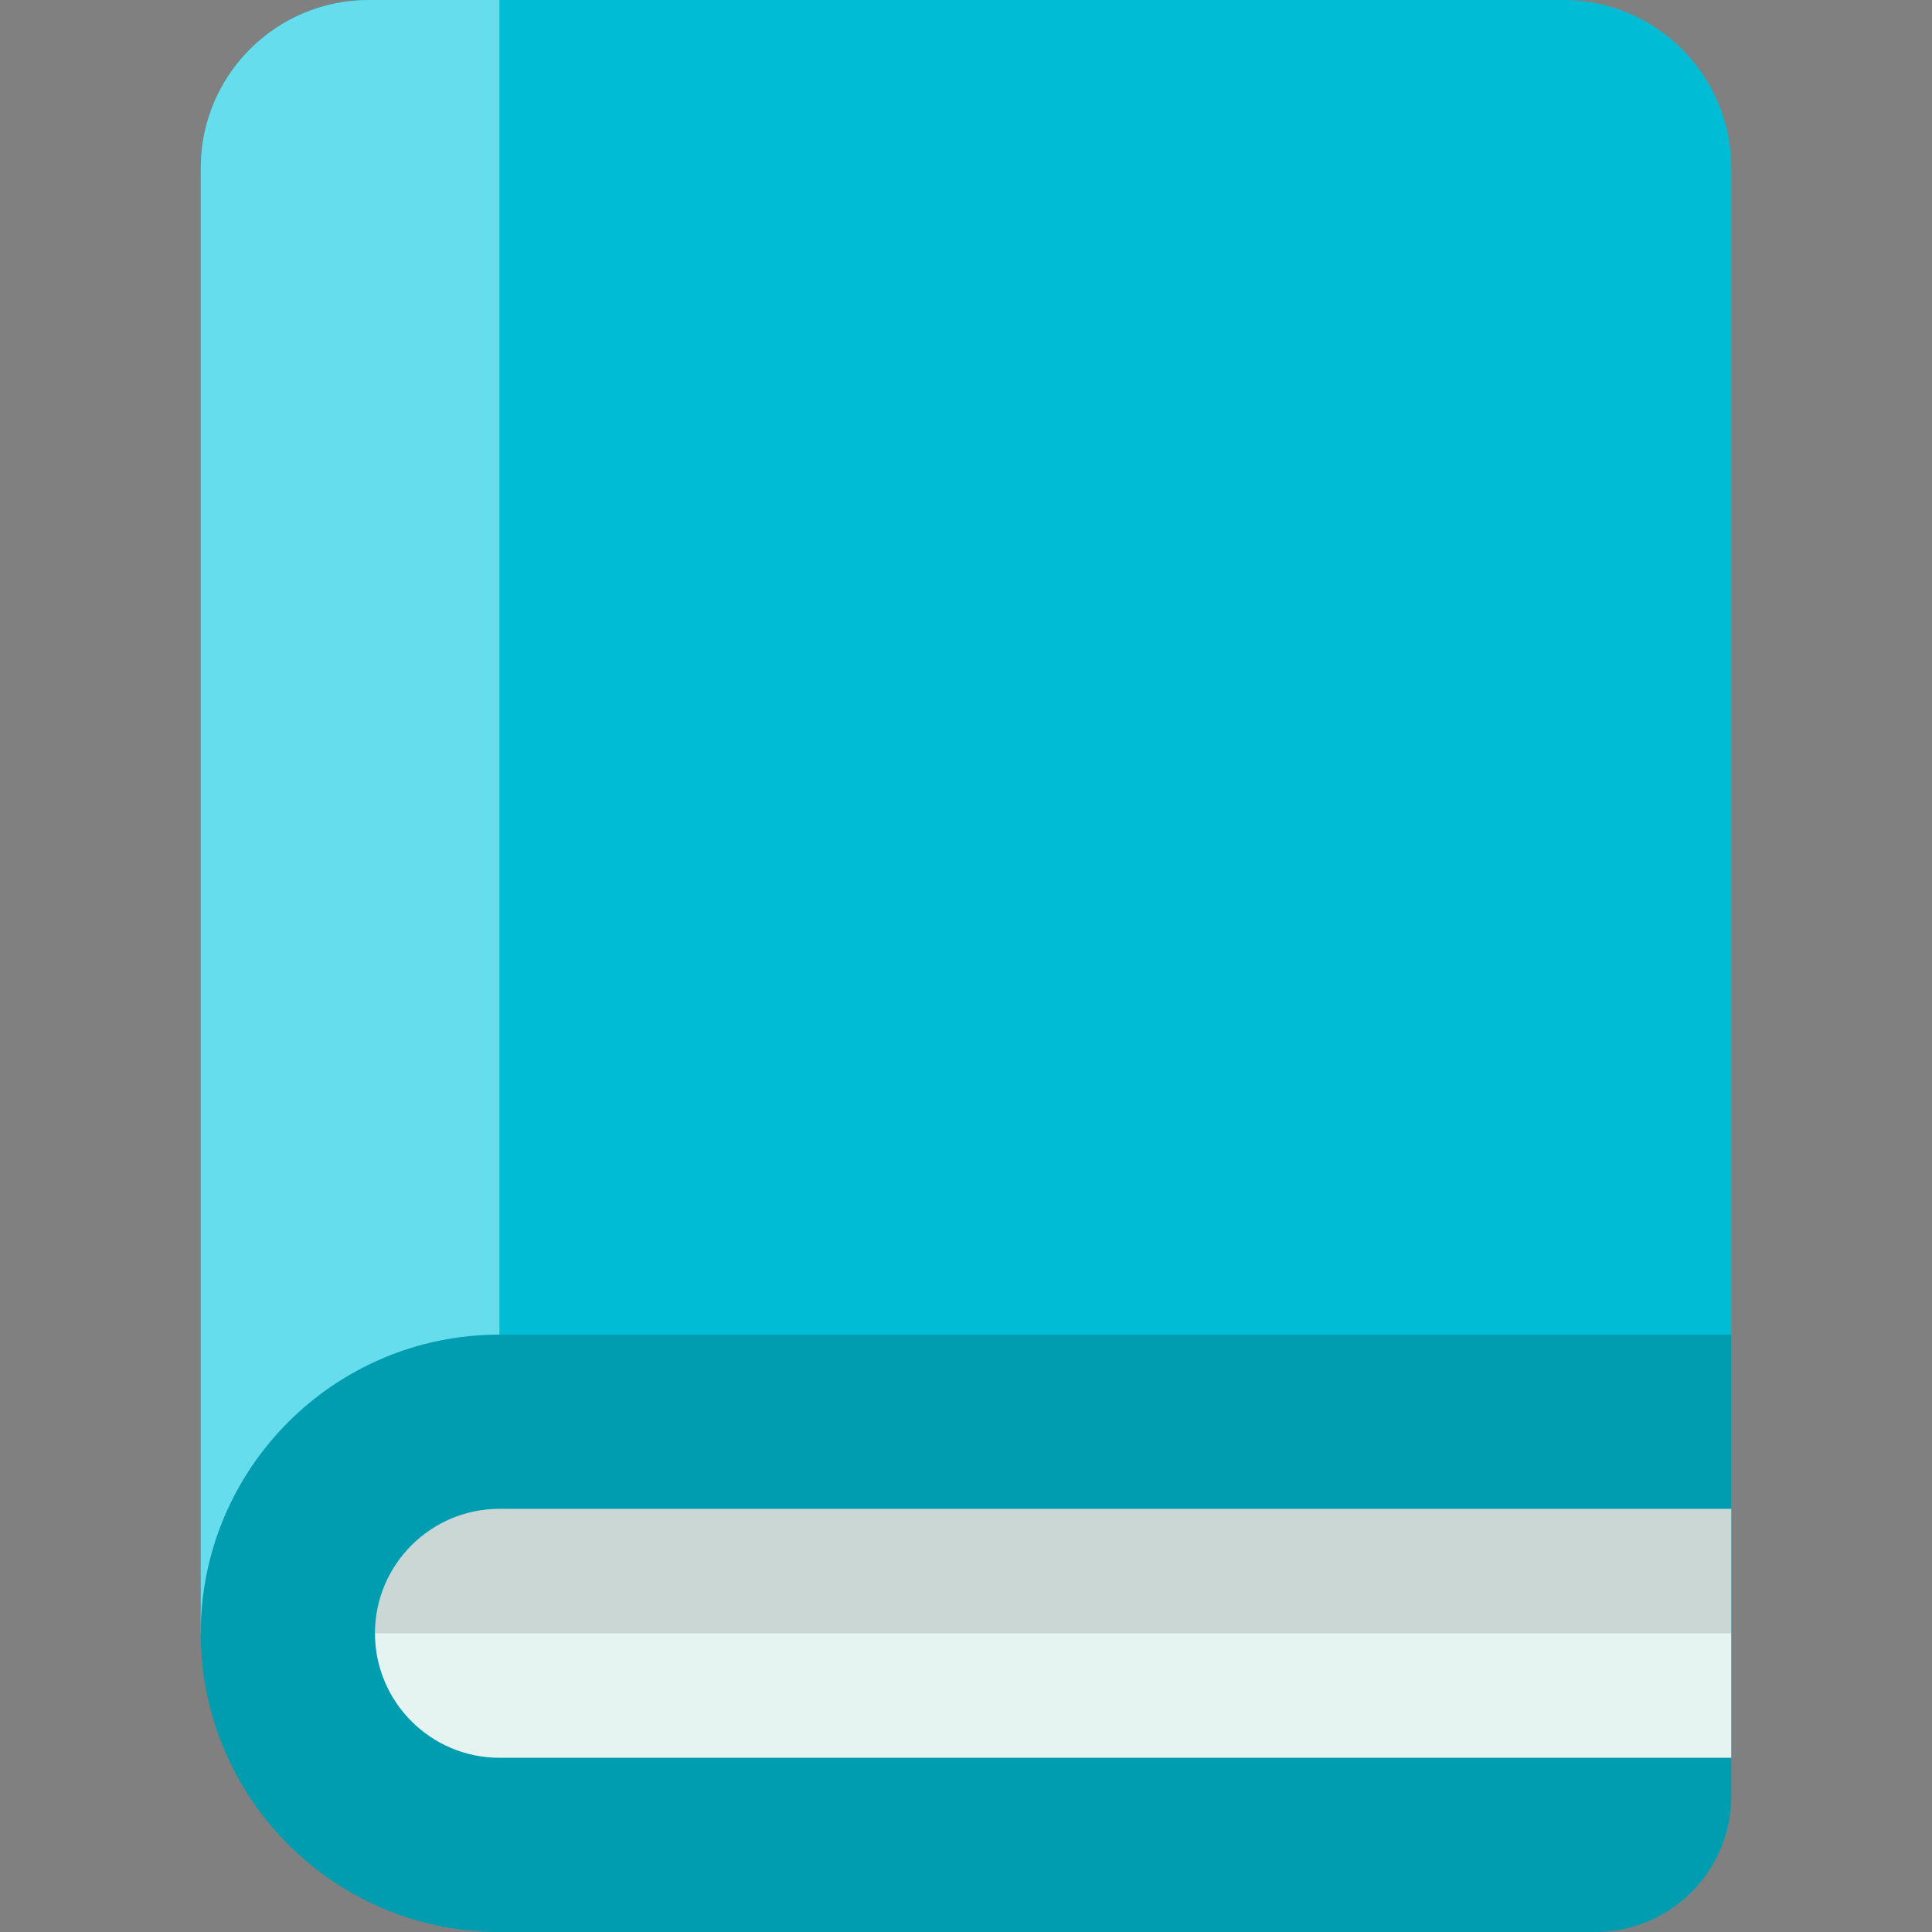 <svg width="512" height="512" viewBox="0 0 512 512" fill="none" xmlns="http://www.w3.org/2000/svg">
<rect x="0" y="0" width="512" height="512" fill="#808080" stroke="none"/>
<g clip-path="url(#clip0_2_2)">
<path d="M414.285 0H97.718C73.132 0 53.202 19.931 53.202 44.516V432.845H458.8V44.516C458.8 19.931 438.87 0 414.285 0Z" fill="#00BCD4"/>
<path d="M132.357 0H97.718C73.132 0 53.202 19.931 53.202 44.516V432.845H132.358V0H132.357Z" fill="#66DDEC"/>
<path d="M132.357 353.69C88.641 353.69 53.201 389.129 53.201 432.846C53.201 476.562 88.64 512.002 132.357 512.002H422.764C442.667 512.002 458.8 495.868 458.8 475.966V353.69H132.357Z" fill="#009CB0"/>
<path d="M132.357 465.829C114.17 465.829 99.373 451.033 99.373 432.845C99.373 414.658 114.17 399.861 132.357 399.861H458.8V465.828H132.357V465.829Z" fill="#E6F4F1"/>
<path opacity="0.15" d="M458.8 399.861H132.357C114.17 399.861 99.373 414.657 99.373 432.844H458.8V399.861Z" fill="#333333"/>
</g>
<defs>
<clipPath id="clip0_2_2">
<rect width="512.001" height="512.001" fill="white"/>
</clipPath>
</defs>
</svg>
